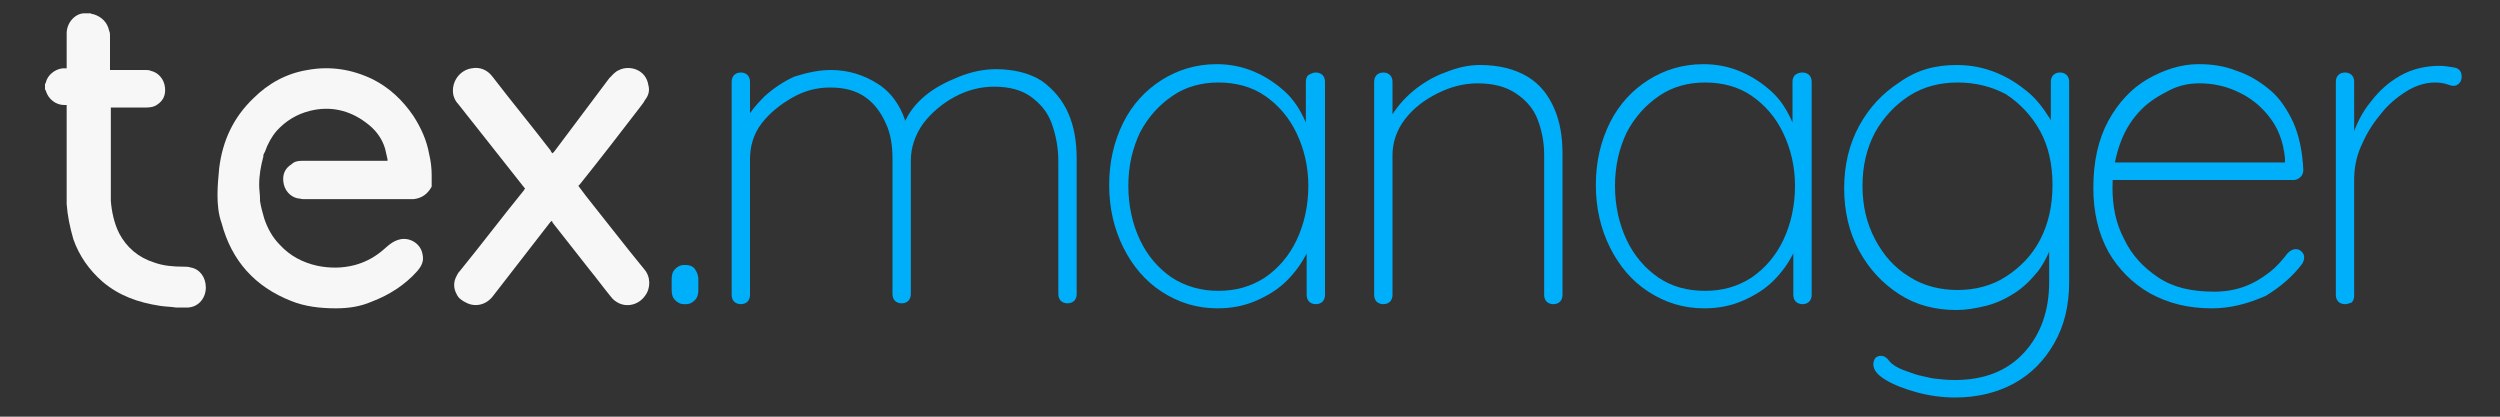 <?xml version="1.0" encoding="utf-8"?>
<!-- Generator: Adobe Illustrator 25.2.3, SVG Export Plug-In . SVG Version: 6.00 Build 0)  -->
<svg version="1.1" id="Camada_1" xmlns="http://www.w3.org/2000/svg" xmlns:xlink="http://www.w3.org/1999/xlink" x="0px" y="0px"
	 viewBox="0 0 300 50" style="enable-background:new 0 0 300 50;" xml:space="preserve">
<rect x="0" y="0" width="300" height="50" fill="#333333" stroke="none"/>
<style type="text/css">
	.st0{fill:#00AFFA;}
	.st1{fill:#F7F7F7;}
</style>
<g>
	<g>
		<path class="st0" d="M82.1,36.5c-0.5,0-0.8-0.2-1.1-0.5s-0.4-0.7-0.4-1.2v-1.3c0-0.5,0.1-0.9,0.4-1.2c0.3-0.3,0.6-0.5,1.1-0.5h0.2
			c0.5,0,0.9,0.2,1.1,0.5c0.2,0.3,0.4,0.7,0.4,1.2v1.3c0,0.5-0.1,0.9-0.4,1.2s-0.6,0.5-1.1,0.5H82.1z"/>
		<path class="st0" d="M99.7,8.4c2.1,0,4,0.6,5.7,1.7c1.7,1.1,2.9,2.9,3.5,5.3l-0.7,0.5l0.3-1.1c0.5-1.2,1.3-2.3,2.5-3.3
			c1.2-1,2.6-1.7,4.1-2.3c1.5-0.6,3-0.9,4.4-0.9c2.2,0,4.1,0.5,5.5,1.4c1.4,1,2.5,2.3,3.2,3.9c0.7,1.6,1,3.4,1,5.5v16.2
			c0,0.3-0.1,0.6-0.3,0.8c-0.2,0.2-0.5,0.3-0.8,0.3c-0.3,0-0.6-0.1-0.8-0.3c-0.2-0.2-0.3-0.5-0.3-0.8v-16c0-1.6-0.3-3.1-0.8-4.5
			c-0.5-1.4-1.4-2.4-2.5-3.2c-1.1-0.8-2.6-1.2-4.4-1.2c-1.6,0-3.2,0.4-4.7,1.2s-2.8,1.9-3.8,3.2c-1,1.4-1.5,2.9-1.5,4.5v16
			c0,0.3-0.1,0.6-0.3,0.8c-0.2,0.2-0.5,0.3-0.8,0.3c-0.3,0-0.6-0.1-0.8-0.3c-0.2-0.2-0.3-0.5-0.3-0.8V19.1c0-1.6-0.2-3-0.8-4.3
			s-1.3-2.3-2.4-3.1s-2.5-1.2-4.3-1.2c-1.6,0-3.1,0.4-4.5,1.2s-2.7,1.8-3.7,3.1s-1.4,2.8-1.4,4.3v16.3c0,0.3-0.1,0.6-0.3,0.8
			c-0.2,0.2-0.5,0.3-0.8,0.3c-0.3,0-0.6-0.1-0.8-0.3c-0.2-0.2-0.3-0.5-0.3-0.8V9.8c0-0.3,0.1-0.6,0.3-0.8c0.2-0.2,0.5-0.3,0.8-0.3
			c0.3,0,0.6,0.1,0.8,0.3c0.2,0.2,0.3,0.5,0.3,0.8v6.1l-1.7,2.8c0-1.3,0.3-2.6,0.9-3.8c0.6-1.2,1.5-2.3,2.5-3.3
			c1.1-1,2.3-1.8,3.6-2.4C96.9,8.7,98.3,8.4,99.7,8.4z"/>
		<path class="st0" d="M157.9,8.7c0.3,0,0.6,0.1,0.8,0.3c0.2,0.2,0.3,0.5,0.3,0.8v25.6c0,0.3-0.1,0.6-0.3,0.8
			c-0.2,0.2-0.5,0.3-0.8,0.3c-0.3,0-0.6-0.1-0.8-0.3c-0.2-0.2-0.3-0.5-0.3-0.8v-7.9l0.9-0.7c0,1.2-0.3,2.4-0.9,3.6
			c-0.6,1.2-1.4,2.3-2.4,3.3s-2.3,1.8-3.7,2.4c-1.4,0.6-2.9,0.9-4.6,0.9c-2.5,0-4.7-0.7-6.7-2s-3.5-3.1-4.6-5.3
			c-1.1-2.2-1.7-4.7-1.7-7.5c0-2.8,0.6-5.3,1.7-7.5c1.1-2.2,2.7-3.9,4.6-5.1s4.1-1.9,6.6-1.9c1.6,0,3.1,0.3,4.5,0.9
			c1.4,0.6,2.6,1.4,3.7,2.4c1.1,1,1.9,2.3,2.5,3.7c0.6,1.4,0.9,2.9,0.9,4.5l-0.9-1.4V9.8c0-0.3,0.1-0.6,0.3-0.8
			C157.4,8.8,157.6,8.7,157.9,8.7z M146.2,34.9c2.1,0,3.9-0.5,5.6-1.6c1.6-1.1,2.9-2.6,3.8-4.5s1.4-4.1,1.4-6.5
			c0-2.3-0.5-4.4-1.4-6.3c-0.9-1.9-2.2-3.4-3.8-4.5c-1.6-1.1-3.5-1.6-5.6-1.6c-2,0-3.9,0.5-5.5,1.6c-1.6,1.1-2.9,2.5-3.9,4.4
			c-0.9,1.9-1.4,4-1.4,6.4c0,2.4,0.5,4.6,1.4,6.5s2.2,3.4,3.8,4.5C142.3,34.4,144.2,34.9,146.2,34.9z"/>
		<path class="st0" d="M177.6,7.8c2.3,0,4.2,0.5,5.7,1.4s2.5,2.2,3.2,3.8s1,3.4,1,5.4v17c0,0.3-0.1,0.6-0.3,0.8
			c-0.2,0.2-0.5,0.3-0.8,0.3c-0.3,0-0.6-0.1-0.8-0.3c-0.2-0.2-0.3-0.5-0.3-0.8V18.6c0-1.6-0.3-3-0.8-4.3s-1.4-2.3-2.6-3.1
			s-2.7-1.2-4.6-1.2c-1.6,0-3.2,0.4-4.8,1.2s-2.9,1.8-3.9,3.1c-1,1.3-1.5,2.8-1.5,4.3v16.8c0,0.3-0.1,0.6-0.3,0.8
			c-0.2,0.2-0.5,0.3-0.8,0.3c-0.3,0-0.6-0.1-0.8-0.3c-0.2-0.2-0.3-0.5-0.3-0.8V9.8c0-0.3,0.1-0.6,0.3-0.8c0.2-0.2,0.5-0.3,0.8-0.3
			c0.3,0,0.6,0.1,0.8,0.3c0.2,0.2,0.3,0.5,0.3,0.8v5.5l-1.4,2.7c0-1.3,0.4-2.6,1.1-3.8c0.7-1.2,1.6-2.3,2.8-3.3
			c1.1-0.9,2.4-1.7,3.8-2.2C174.9,8.1,176.2,7.8,177.6,7.8z"/>
		<path class="st0" d="M216.3,8.7c0.3,0,0.6,0.1,0.8,0.3c0.2,0.2,0.3,0.5,0.3,0.8v25.6c0,0.3-0.1,0.6-0.3,0.8
			c-0.2,0.2-0.5,0.3-0.8,0.3c-0.3,0-0.6-0.1-0.8-0.3c-0.2-0.2-0.3-0.5-0.3-0.8v-7.9l0.9-0.7c0,1.2-0.3,2.4-0.9,3.6
			c-0.6,1.2-1.4,2.3-2.4,3.3s-2.3,1.8-3.7,2.4c-1.4,0.6-2.9,0.9-4.6,0.9c-2.5,0-4.7-0.7-6.7-2s-3.5-3.1-4.6-5.3
			c-1.1-2.2-1.7-4.7-1.7-7.5c0-2.8,0.6-5.3,1.7-7.5c1.1-2.2,2.7-3.9,4.6-5.1s4.1-1.9,6.6-1.9c1.6,0,3.1,0.3,4.5,0.9
			c1.4,0.6,2.6,1.4,3.7,2.4c1.1,1,1.9,2.3,2.5,3.7c0.6,1.4,0.9,2.9,0.9,4.5l-0.9-1.4V9.8c0-0.3,0.1-0.6,0.3-0.8
			C215.7,8.8,215.9,8.7,216.3,8.7z M204.6,34.9c2.1,0,3.9-0.5,5.6-1.6c1.6-1.1,2.9-2.6,3.8-4.5s1.4-4.1,1.4-6.5
			c0-2.3-0.5-4.4-1.4-6.3c-0.9-1.9-2.2-3.4-3.8-4.5c-1.6-1.1-3.5-1.6-5.6-1.6c-2,0-3.9,0.5-5.5,1.6c-1.6,1.1-2.9,2.5-3.9,4.4
			c-0.9,1.9-1.4,4-1.4,6.4c0,2.4,0.5,4.6,1.4,6.5s2.2,3.4,3.8,4.5S202.5,34.9,204.6,34.9z"/>
		<path class="st0" d="M234.8,7.8c1.7,0,3.2,0.3,4.7,0.9s2.7,1.4,3.8,2.3s1.9,2,2.6,3.1s0.9,2.2,0.9,3.3l-0.7-2.1V9.8
			c0-0.3,0.1-0.6,0.3-0.8c0.2-0.2,0.5-0.3,0.8-0.3s0.6,0.1,0.8,0.3c0.2,0.2,0.3,0.5,0.3,0.8v24c0,2.9-0.6,5.3-1.8,7.4
			s-2.8,3.7-4.8,4.8c-2,1.1-4.4,1.7-7.1,1.7c-1.5,0-3-0.2-4.5-0.6c-1.5-0.4-2.8-0.9-3.8-1.5c-1-0.6-1.5-1.2-1.5-1.9
			c0-0.3,0.1-0.5,0.2-0.7c0.2-0.2,0.4-0.3,0.7-0.3c0.4,0,0.7,0.2,1,0.6c0.3,0.4,0.9,0.8,1.7,1.1c0.3,0.1,0.8,0.3,1.4,0.5
			c0.6,0.2,1.3,0.3,2.1,0.5c0.8,0.1,1.7,0.2,2.7,0.2c3.5,0,6.3-1.1,8.3-3.3c2-2.2,3-5,3-8.5v-5.5l0.6,0.1c-0.4,1.6-1.1,3-1.9,4.1
			c-0.9,1.1-1.8,2-2.9,2.7c-1.1,0.7-2.2,1.2-3.4,1.5c-1.2,0.3-2.4,0.5-3.5,0.5c-2.6,0-4.9-0.6-6.9-1.9s-3.6-3-4.8-5.2
			s-1.8-4.7-1.8-7.5s0.6-5.3,1.8-7.5s2.8-3.9,4.8-5.2C230,8.4,232.2,7.8,234.8,7.8z M234.9,9.9c-2.1,0-4.1,0.5-5.8,1.6
			c-1.7,1.1-3.1,2.6-4.1,4.4c-1,1.9-1.5,4-1.5,6.4c0,2.4,0.5,4.5,1.5,6.4c1,1.9,2.3,3.4,4.1,4.5c1.7,1.1,3.7,1.6,5.8,1.6
			c2.1,0,4.1-0.5,5.8-1.6c1.7-1.1,3.1-2.5,4.1-4.4c1-1.9,1.5-4.1,1.5-6.6s-0.5-4.7-1.5-6.5s-2.4-3.3-4.1-4.4
			C239,10.4,237.1,9.9,234.9,9.9z"/>
		<path class="st0" d="M265.4,37c-2.8,0-5.2-0.6-7.4-1.8c-2.1-1.2-3.8-2.9-5-5c-1.2-2.2-1.8-4.7-1.8-7.7c0-3.1,0.6-5.8,1.8-8
			c1.2-2.2,2.8-3.9,4.7-5s4-1.8,6.1-1.8c1.6,0,3.1,0.2,4.6,0.8c1.5,0.5,2.8,1.3,4,2.3s2.1,2.4,2.8,3.9c0.7,1.6,1.1,3.5,1.2,5.7
			c0,0.3-0.1,0.6-0.3,0.8s-0.5,0.4-0.8,0.4h-22.7l-0.3-2.1h22.5l-0.6,0.5v-1c-0.2-2-0.8-3.6-1.9-5s-2.3-2.3-3.8-3
			c-1.5-0.7-3-1-4.6-1c-1.1,0-2.3,0.2-3.5,0.8s-2.4,1.3-3.4,2.3c-1,1-1.9,2.3-2.5,3.9c-0.6,1.6-1,3.4-1,5.5c0,2.3,0.4,4.3,1.4,6.2
			c0.9,1.9,2.3,3.4,4.1,4.6c1.8,1.2,4,1.7,6.7,1.7c1.3,0,2.5-0.2,3.6-0.6s2.1-1,3-1.7c0.9-0.7,1.6-1.5,2.2-2.3
			c0.3-0.3,0.6-0.5,1-0.5c0.3,0,0.5,0.1,0.7,0.3c0.2,0.2,0.3,0.4,0.3,0.7s-0.1,0.5-0.2,0.7c-1.1,1.5-2.6,2.8-4.4,3.9
			C269.6,36.5,267.6,37,265.4,37z"/>
		<path class="st0" d="M281.4,36.5c-0.3,0-0.6-0.1-0.8-0.3c-0.2-0.2-0.3-0.5-0.3-0.8V9.8c0-0.3,0.1-0.6,0.3-0.8
			c0.2-0.2,0.5-0.3,0.8-0.3c0.3,0,0.6,0.1,0.8,0.3c0.2,0.2,0.3,0.5,0.3,0.8v9.4l-1,1.5c0-1.5,0.2-2.9,0.8-4.4
			c0.5-1.5,1.2-2.9,2.2-4.1c1-1.3,2.1-2.3,3.5-3.1c1.4-0.8,3-1.2,4.8-1.2c0.5,0,1.1,0.1,1.7,0.2c0.6,0.1,0.9,0.5,0.9,1.1
			c0,0.3-0.1,0.6-0.3,0.8c-0.2,0.2-0.4,0.3-0.7,0.3c-0.2,0-0.5-0.1-0.8-0.2s-0.8-0.2-1.4-0.2c-1.2,0-2.4,0.4-3.5,1.1
			c-1.1,0.7-2.2,1.6-3.1,2.8c-1,1.2-1.7,2.4-2.3,3.8c-0.6,1.4-0.8,2.7-0.8,4v13.9c0,0.3-0.1,0.6-0.3,0.8
			C281.9,36.4,281.7,36.5,281.4,36.5z"/>
	</g>
</g>
<path class="st1" d="M22.9,32.1C22.6,32,22.3,32,22,32c-1.2,0-2.4-0.1-3.5-0.5c-1.9-0.6-3.3-1.8-4.2-3.5c-0.6-1.2-0.9-2.6-1-3.9
	c0-0.6,0-1.3,0-1.9c0-3,0-6,0-9c0-0.1,0-0.2,0-0.3c0.1,0,0.2,0,0.3,0c1.3,0,2.7,0,4,0c0.5,0,0.9-0.1,1.2-0.3c0.8-0.5,1.1-1.2,1-2.1
	c-0.1-1-0.8-1.8-1.7-2c-0.2-0.1-0.4-0.1-0.7-0.1c-1.3,0-2.6,0-3.9,0c-0.1,0-0.2,0-0.3,0c0-0.1,0-0.2,0-0.3c0-1.3,0-2.5,0-3.8
	c0-0.2,0-0.4-0.1-0.6c-0.2-1-0.9-1.7-1.9-2c-0.1,0-0.2,0-0.3-0.1c-0.3,0-0.5,0-0.8,0c0,0-0.1,0-0.1,0C8.9,1.7,8,2.8,8,4
	C8,5.3,8,6.6,8,8C8,8,8,8.1,8,8.2c-0.2,0-0.3,0-0.5,0c-0.9,0.1-1.8,0.8-2,1.7c0,0.1-0.1,0.1-0.1,0.2c0,0.2,0,0.4,0,0.6
	c0,0.1,0.1,0.1,0.1,0.2c0.3,1,1.2,1.7,2.2,1.7c0.1,0,0.2,0,0.3,0c0,0.1,0,0.2,0,0.3c0,3.3,0,6.6,0,9.9C8,23.4,8,24,8,24.5
	c0.1,1.4,0.4,2.8,0.8,4.2c0.7,2,1.9,3.7,3.5,5.1c2,1.7,4.3,2.5,6.9,2.9c0.6,0.1,1.3,0.1,1.9,0.2c0.5,0,1,0,1.5,0
	c1.3-0.1,2.1-1.2,2.1-2.4C24.7,33.3,24,32.3,22.9,32.1z"/>
<path class="st1" d="M70.3,23.5c-0.3-0.4-0.6-0.8-0.9-1.2c0.1-0.1,0.1-0.1,0.2-0.2c2.4-3,4.8-6.1,7.1-9.1c0.2-0.3,0.5-0.6,0.7-1
	c0.4-0.5,0.6-1.1,0.4-1.8c-0.3-1.9-2.3-2.4-3.5-1.8c-0.5,0.2-0.8,0.6-1.2,1c-2.2,2.9-4.4,5.9-6.6,8.8c-0.1,0.1-0.1,0.1-0.2,0.2
	c-0.1-0.1-0.2-0.2-0.2-0.3c-2.3-3-4.7-5.9-7-8.9c-0.6-0.8-1.5-1.2-2.5-1c-1.4,0.2-2.5,1.6-2.2,3.2c0.1,0.4,0.3,0.8,0.6,1.1
	c2.6,3.3,5.3,6.7,7.9,10c0,0,0.1,0.1,0.1,0.1c0,0.1-0.1,0.1-0.1,0.2c-2.6,3.2-5.1,6.5-7.7,9.7c-0.2,0.2-0.3,0.4-0.4,0.6
	c-0.4,0.7-0.4,1.5,0,2.2c0.2,0.5,0.7,0.8,1.1,1c1.1,0.6,2.4,0.3,3.2-0.7c2.3-3,4.6-5.9,6.9-8.9c0.1-0.1,0.1-0.1,0.2-0.2
	c0.1,0.1,0.1,0.1,0.1,0.2c1.5,1.9,2.9,3.7,4.4,5.6c0.9,1.1,1.7,2.2,2.6,3.3c0.3,0.4,0.6,0.6,1,0.8c1.1,0.5,2.4,0.1,3.1-0.9
	c0.7-0.9,0.7-2.3-0.1-3.2C75,29.5,72.7,26.5,70.3,23.5z"/>
<path class="st1" d="M51.8,21c0-0.8-0.1-1.7-0.3-2.5c-0.3-1.7-1-3.2-1.9-4.6c-1.3-1.9-2.9-3.4-4.9-4.4c-2.5-1.2-5.1-1.6-7.8-1.1
	c-2.5,0.4-4.7,1.6-6.5,3.4c-2.4,2.3-3.7,5.1-4.1,8.4c-0.1,1.1-0.2,2.1-0.2,3.2c0,1.1,0.1,2.3,0.5,3.4c1.2,4.5,4,7.6,8.3,9.3
	c1.7,0.7,3.6,0.9,5.4,0.9c1.5,0,2.9-0.2,4.3-0.8c2.1-0.8,4-2,5.5-3.7c0.5-0.6,0.8-1.2,0.6-2c-0.2-1.2-1.4-2-2.6-1.8
	c-0.5,0.1-0.9,0.3-1.3,0.6c-0.4,0.3-0.8,0.7-1.2,1c-0.9,0.7-1.9,1.2-3,1.5c-1.5,0.4-3,0.4-4.5,0.1c-1.8-0.4-3.3-1.2-4.5-2.5
	c-0.9-0.9-1.5-2-1.9-3.2c-0.2-0.7-0.4-1.4-0.5-2.1c0-0.1,0-0.2,0-0.3c0,0,0,0,0,0c0-0.5-0.1-1-0.1-1.6c0-1.2,0.2-2.3,0.5-3.4
	c0,0,0,0,0,0c0,0,0,0,0-0.1c0-0.2,0.1-0.3,0.2-0.5c0.3-0.9,0.8-1.8,1.4-2.5c1.1-1.2,2.4-2,4-2.4c2.4-0.6,4.7-0.1,6.7,1.4
	c1.1,0.8,1.9,1.8,2.3,3.1c0.1,0.4,0.2,0.9,0.3,1.3c0,0.1,0,0.1,0,0.2c-4.1,0-4.4,0-8.5,0l0,0c-0.6,0-1.2,0-1.8,0
	c-0.5,0-0.9,0.1-1.2,0.4c-0.8,0.5-1.1,1.2-1,2.1c0.1,1,0.8,1.8,1.7,2c0.2,0,0.5,0.1,0.7,0.1c0.6,0,1.1,0,1.7,0l0,0c0,0,0,0,0,0l0,0
	l0,0c5,0,6.1,0,11.2,0c0.1,0,0.2,0,0.3,0c1-0.1,1.7-0.6,2.2-1.5C51.8,21.9,51.8,21.4,51.8,21z"/>
</svg>
